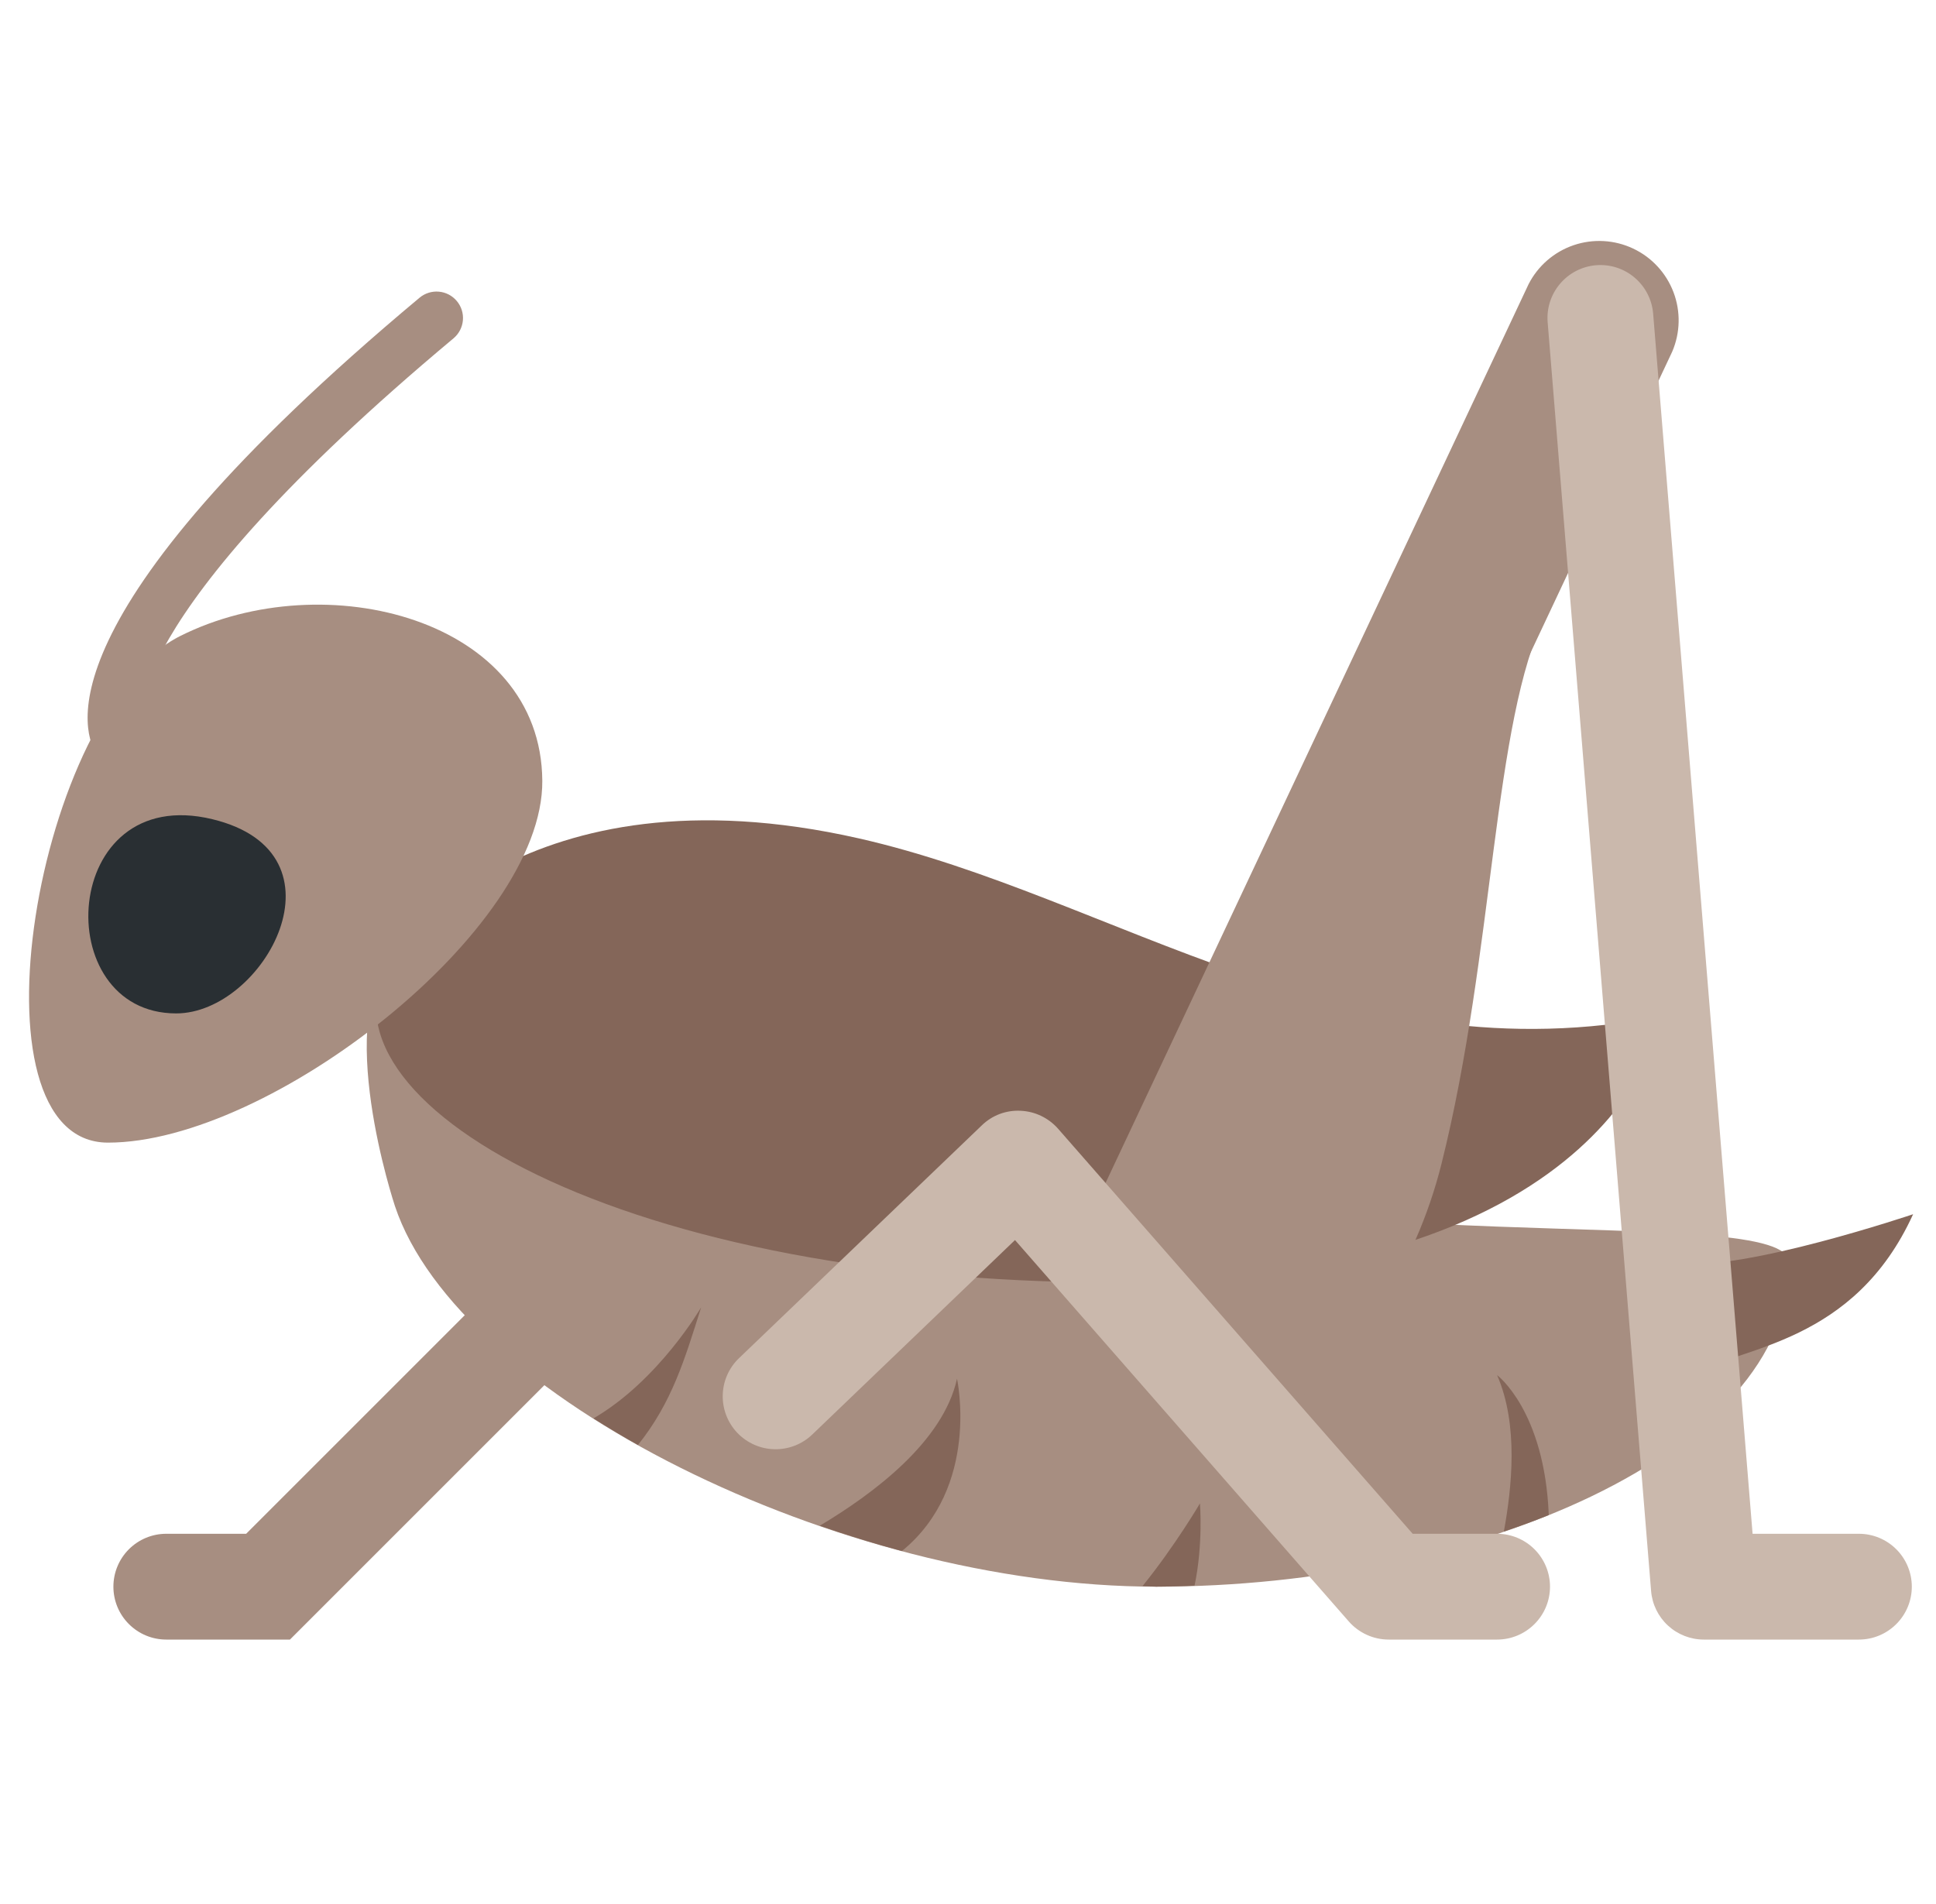 <svg width="61" height="60" viewBox="0 0 61 60" fill="none" xmlns="http://www.w3.org/2000/svg">
<g clip-path="url(#clip0_19_16765)">
<path d="M12.444 38.007C14.444 44.003 26.438 50 36.433 50C46.428 50 56.381 45.795 56.381 39.798C56.381 37.8 40.431 40.005 30.436 36.007C24.868 33.78 14.444 28.01 12.444 30.01C10.444 32.01 12.444 38.007 12.444 38.007Z" fill="#A78E81"/>
<path d="M47.171 43.333C47.854 44.905 47.634 46.89 47.384 48.263C47.868 48.1 48.343 47.927 48.799 47.743C48.669 44.452 47.171 43.333 47.171 43.333ZM20.101 45.535C21.178 44.187 21.571 42.843 22.093 41.195C22.093 41.195 20.763 43.495 18.699 44.697C19.153 44.983 19.618 45.263 20.101 45.535ZM30.154 43.447C29.718 45.422 27.549 47.052 25.829 48.08C26.679 48.373 27.543 48.643 28.418 48.877C30.901 46.852 30.154 43.447 30.154 43.447ZM37.808 47.377C37.808 47.377 37.033 48.7 35.998 49.983C36.141 49.987 36.289 50 36.433 50C36.834 50 37.236 49.982 37.638 49.968C37.914 48.663 37.808 47.377 37.808 47.377ZM60.279 38.263C60.279 38.263 54.906 40.075 52.951 39.798C50.998 39.522 51.486 44.225 53.196 43.333C54.906 42.442 58.423 42.333 60.279 38.263ZM12.444 30.01C12.444 30.01 16.443 24.013 27.063 26.42C35.101 28.242 42.429 34.008 52.424 32.008C52.424 32.008 51.049 40.412 35.058 40.412C19.066 40.412 9.269 34.365 12.444 30.01Z" fill="#846659"/>
<path d="M3.403 36.007C8.503 36.007 17.124 29.31 17.087 24.602C17.049 19.502 10.244 17.758 5.683 20.04C1.121 22.322 -1.161 36.007 3.403 36.007Z" fill="#A78E81"/>
<path d="M3.754 24.167C3.62 24.167 3.488 24.135 3.369 24.073C3.25 24.011 3.148 23.922 3.071 23.812C2.633 23.185 1.061 19.545 13.219 9.382C13.389 9.24 13.608 9.171 13.829 9.191C14.049 9.21 14.252 9.317 14.394 9.487C14.536 9.656 14.605 9.875 14.585 10.096C14.565 10.316 14.459 10.52 14.289 10.662C3.553 19.637 4.419 22.832 4.438 22.857C4.525 22.982 4.576 23.128 4.586 23.28C4.595 23.432 4.563 23.584 4.493 23.719C4.422 23.854 4.316 23.967 4.186 24.046C4.056 24.125 3.907 24.166 3.754 24.167ZM9.136 51.667H5.239C4.797 51.667 4.373 51.491 4.061 51.178C3.748 50.866 3.573 50.442 3.573 50C3.573 49.558 3.748 49.134 4.061 48.821C4.373 48.509 4.797 48.333 5.239 48.333H7.756L15.264 40.825C15.419 40.67 15.603 40.547 15.805 40.464C16.007 40.38 16.224 40.337 16.443 40.337C16.661 40.337 16.878 40.38 17.08 40.464C17.282 40.547 17.466 40.67 17.621 40.825C17.776 40.98 17.898 41.163 17.982 41.365C18.066 41.568 18.109 41.784 18.109 42.003C18.109 42.222 18.066 42.439 17.982 42.641C17.898 42.843 17.776 43.027 17.621 43.182L9.136 51.667ZM34.433 46.502C34.011 46.502 33.597 46.395 33.228 46.192C32.859 45.989 32.547 45.697 32.322 45.341C32.096 44.985 31.964 44.578 31.938 44.158C31.911 43.738 31.991 43.318 32.171 42.937L48.163 8.955C48.458 8.377 48.967 7.937 49.581 7.727C50.195 7.518 50.867 7.555 51.454 7.831C52.042 8.107 52.498 8.601 52.729 9.208C52.959 9.815 52.944 10.487 52.688 11.083L36.698 45.067C36.495 45.496 36.175 45.859 35.774 46.113C35.373 46.367 34.907 46.502 34.433 46.502Z" fill="#A78E81"/>
<path d="M33.494 46.353C37.869 47.603 43.754 43.333 45.421 36.667C47.087 30 47.036 22.708 48.703 19.375C50.369 16.042 47.087 16.667 43.754 21.667C40.421 26.667 33.494 46.353 33.494 46.353Z" fill="#A78E81"/>
<path d="M6.691 25.815C11.109 26.883 8.319 31.935 5.551 31.935C1.519 31.935 1.886 24.653 6.691 25.815Z" fill="#292F33"/>
<path d="M58.571 51.667H53.684C53.266 51.667 52.862 51.509 52.554 51.225C52.246 50.942 52.057 50.552 52.023 50.135L48.764 10.155C48.728 9.714 48.869 9.277 49.156 8.94C49.442 8.603 49.85 8.394 50.291 8.358C50.732 8.322 51.169 8.463 51.505 8.749C51.842 9.036 52.052 9.444 52.088 9.885L55.221 48.333H58.571C59.013 48.333 59.437 48.509 59.749 48.821C60.062 49.134 60.238 49.558 60.238 50C60.238 50.442 60.062 50.866 59.749 51.178C59.437 51.491 59.013 51.667 58.571 51.667ZM47.171 51.667H43.754C43.517 51.667 43.282 51.616 43.065 51.517C42.849 51.419 42.656 51.276 42.499 51.097L31.981 39.077L25.593 45.205C25.274 45.511 24.846 45.678 24.404 45.669C23.962 45.66 23.542 45.475 23.236 45.157C22.93 44.838 22.763 44.41 22.772 43.968C22.781 43.526 22.965 43.106 23.284 42.8L30.933 35.465C31.094 35.307 31.286 35.185 31.497 35.105C31.709 35.026 31.934 34.991 32.159 35.003C32.613 35.023 33.039 35.228 33.341 35.572L44.511 48.333H47.171C47.613 48.333 48.037 48.509 48.349 48.821C48.662 49.134 48.838 49.558 48.838 50C48.838 50.442 48.662 50.866 48.349 51.178C48.037 51.491 47.613 51.667 47.171 51.667Z" fill="#CAB8AC"/>
</g>
<defs>
<clipPath id="clip0_19_16765">
<rect width="60" height="60" fill="white" transform="translate(0.421)"/>
</clipPath>
</defs>
</svg>
